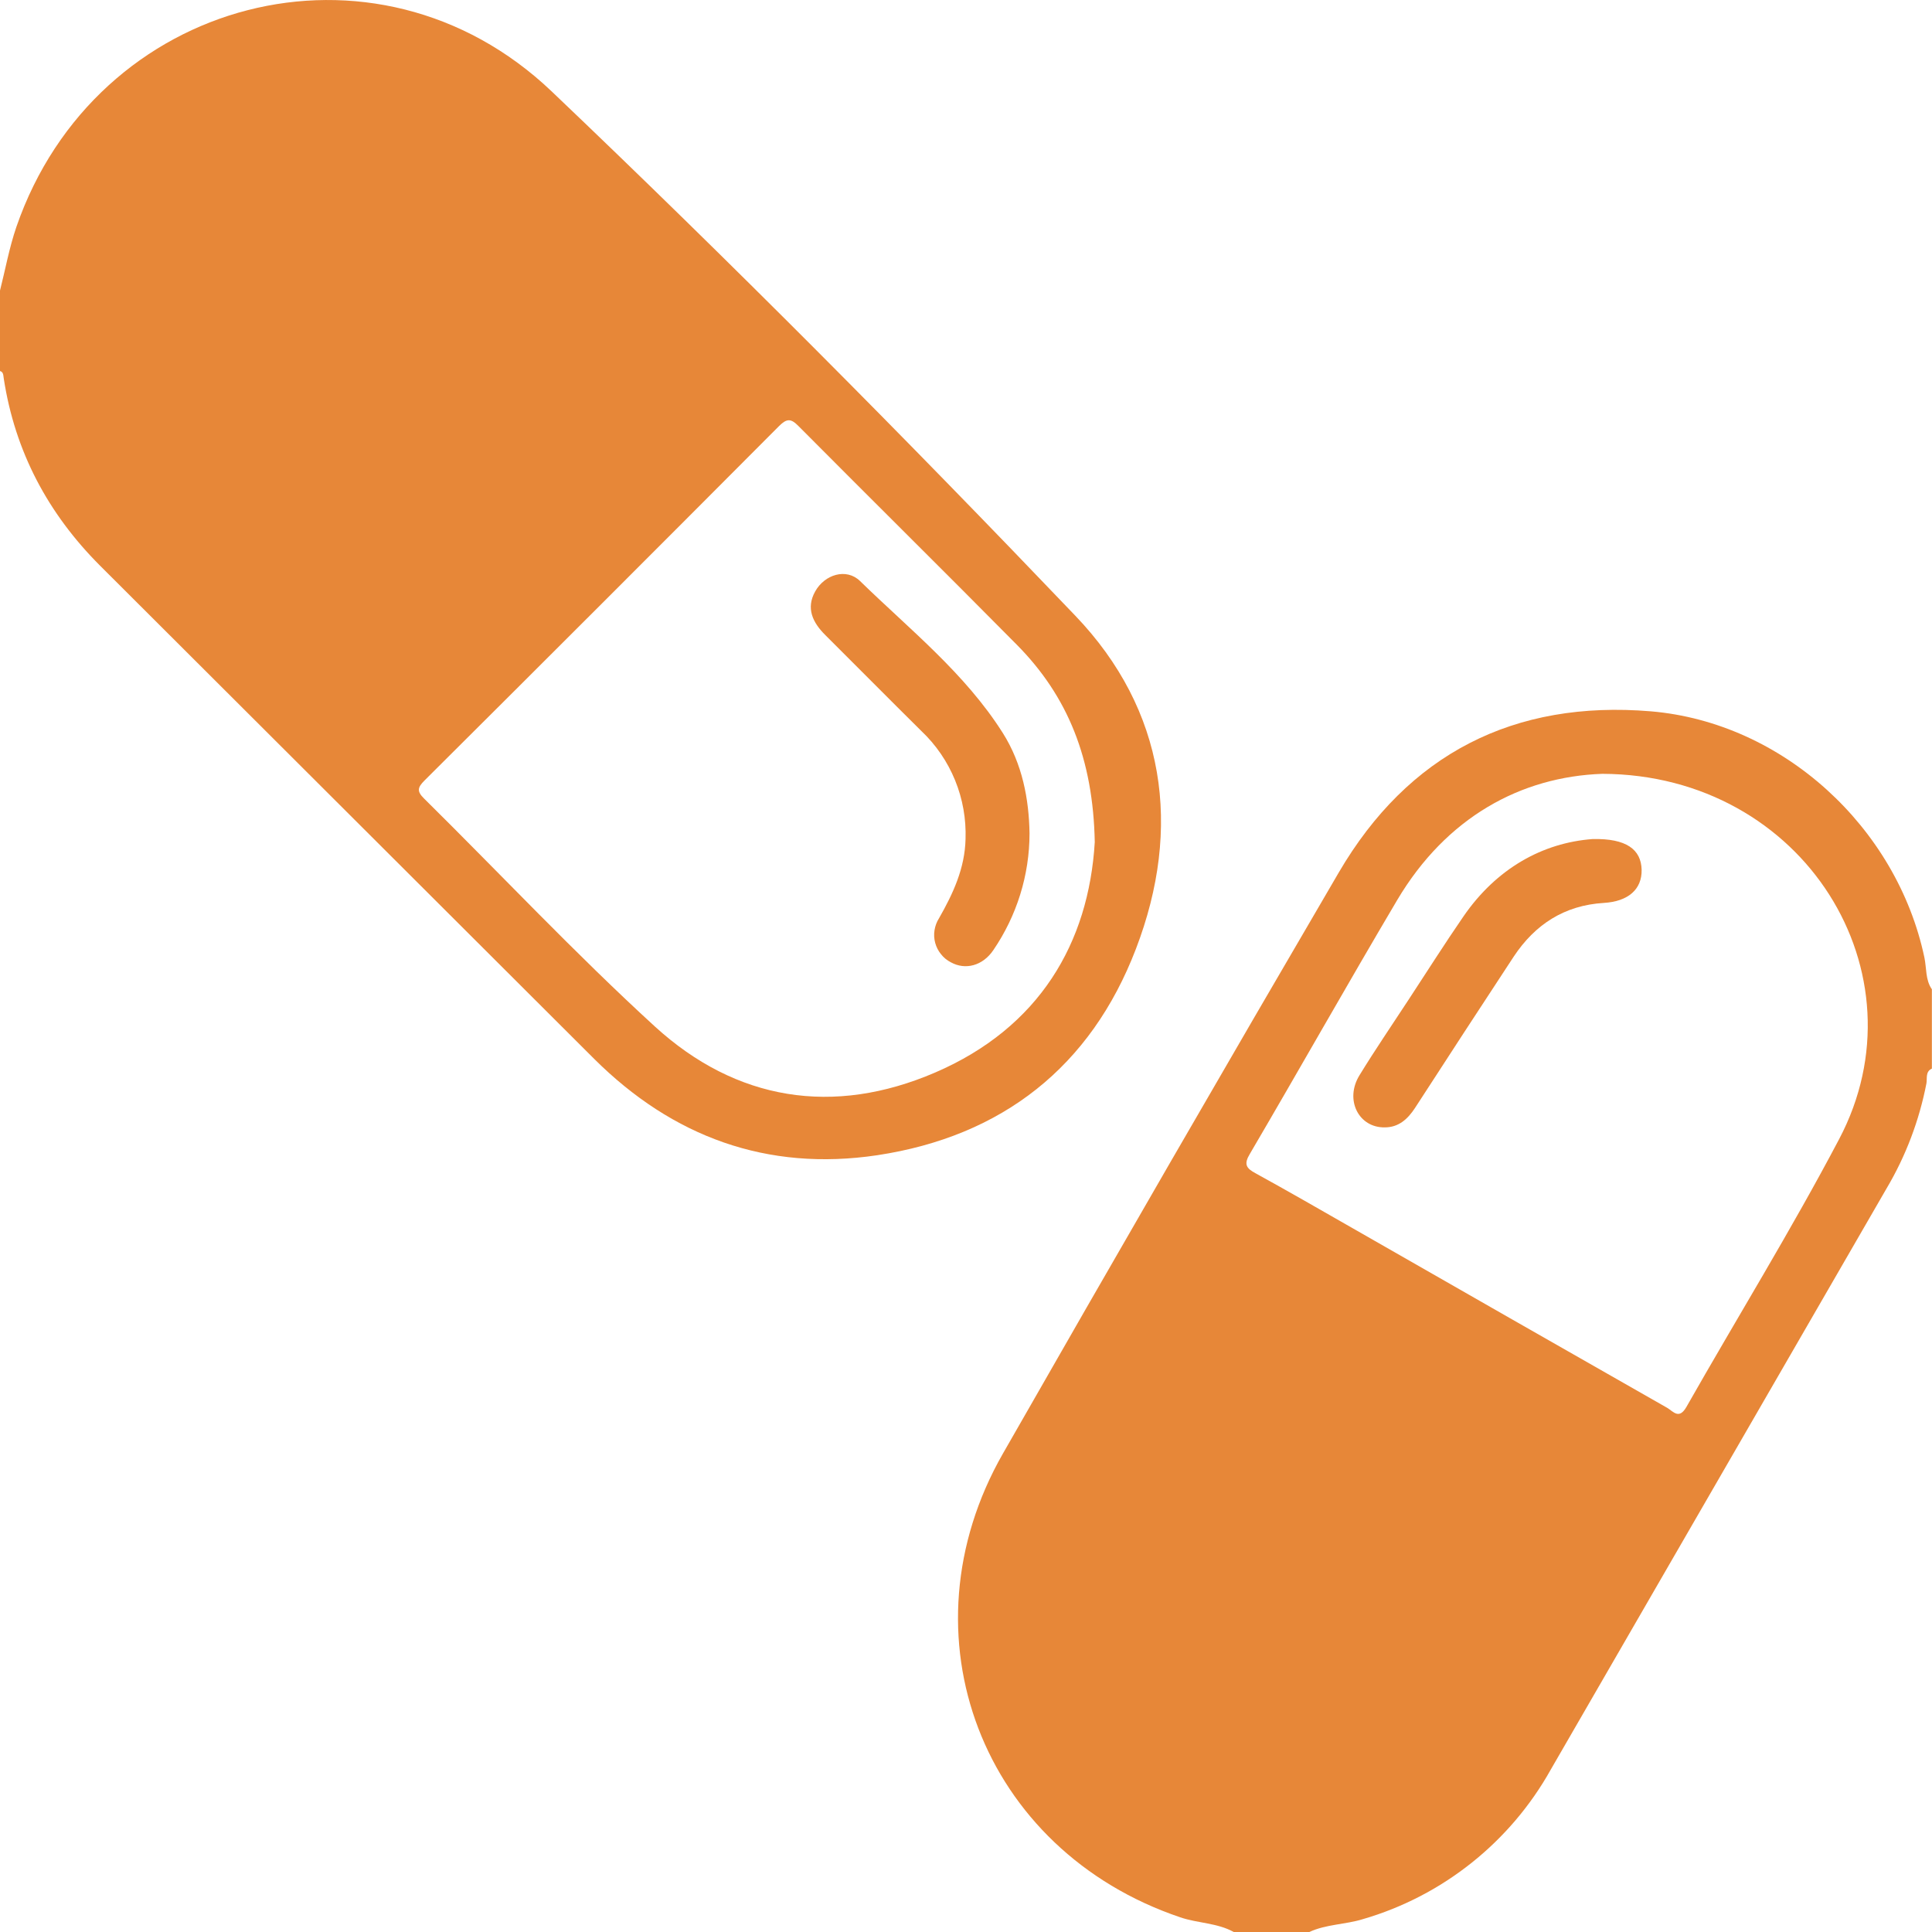 <svg width="17" height="17" viewBox="0 0 17 17" fill="none" xmlns="http://www.w3.org/2000/svg">
<g clip-path="url(#clip0_2_1439)">
<path d="M9.995 8.35C10.405 7.282 10.254 6.246 9.463 5.419C7.962 3.848 6.429 2.304 4.854 0.804C3.304 -0.672 0.841 -0.023 0.144 1.997C0.081 2.181 0.046 2.376 -0.002 2.565V3.264C0.033 3.273 0.028 3.305 0.033 3.33C0.132 3.974 0.422 4.519 0.881 4.978C2.33 6.425 3.779 7.871 5.228 9.317C5.917 10.003 6.749 10.31 7.719 10.165C8.818 9.999 9.598 9.386 9.995 8.35ZM8.227 9.438C7.334 9.822 6.479 9.687 5.762 9.032C5.06 8.39 4.408 7.695 3.731 7.026C3.666 6.962 3.675 6.929 3.734 6.869C4.777 5.831 5.818 4.79 6.856 3.748C6.923 3.682 6.959 3.681 7.025 3.748C7.665 4.392 8.31 5.029 8.948 5.674C9.396 6.127 9.619 6.677 9.633 7.41C9.58 8.297 9.146 9.043 8.227 9.438Z" fill="#E78738"/>
<path d="M13.646 15.57C14.631 13.865 15.616 12.161 16.601 10.456C16.77 10.171 16.888 9.858 16.951 9.533C16.959 9.491 16.94 9.429 16.999 9.403V8.705C16.941 8.622 16.953 8.519 16.933 8.425C16.691 7.28 15.689 6.357 14.525 6.259C13.323 6.159 12.39 6.633 11.779 7.679C10.786 9.377 9.802 11.081 8.825 12.79C7.912 14.387 8.641 16.282 10.386 16.871C10.541 16.924 10.71 16.919 10.856 17H11.521C11.67 16.931 11.837 16.935 11.992 16.887C12.694 16.683 13.289 16.209 13.646 15.57ZM10.999 10.151C11.434 9.409 11.856 8.66 12.294 7.92C12.726 7.192 13.382 6.834 14.1 6.809C15.876 6.816 16.953 8.566 16.182 10.025C15.761 10.824 15.285 11.595 14.839 12.38C14.775 12.492 14.725 12.422 14.672 12.389C13.748 11.863 12.824 11.335 11.9 10.806C11.618 10.645 11.336 10.482 11.05 10.325C10.963 10.279 10.943 10.243 10.999 10.151Z" fill="#E78738"/>
<path d="M8.824 6.45C8.492 5.925 8.006 5.54 7.568 5.113C7.447 4.995 7.256 5.055 7.173 5.204C7.09 5.352 7.151 5.478 7.262 5.588C7.544 5.869 7.824 6.152 8.107 6.432C8.236 6.554 8.337 6.702 8.404 6.866C8.471 7.03 8.502 7.206 8.496 7.383C8.49 7.64 8.387 7.862 8.262 8.081C8.242 8.112 8.229 8.148 8.223 8.185C8.217 8.222 8.219 8.26 8.229 8.297C8.239 8.333 8.256 8.367 8.28 8.396C8.303 8.426 8.333 8.45 8.366 8.467C8.495 8.539 8.648 8.497 8.74 8.361C8.947 8.058 9.059 7.7 9.059 7.332C9.054 7.032 8.996 6.722 8.824 6.45Z" fill="#E78738"/>
<path d="M13.555 13.741C13.591 13.681 13.604 13.61 13.589 13.541C13.575 13.472 13.534 13.412 13.476 13.373C13.358 13.289 13.212 13.306 13.102 13.42C13.076 13.448 13.053 13.479 13.031 13.511C12.738 13.927 12.438 14.336 12.155 14.758C11.929 15.096 11.625 15.277 11.222 15.305C11.04 15.317 10.919 15.443 10.928 15.595C10.938 15.762 11.075 15.869 11.291 15.864C11.796 15.828 12.235 15.614 12.549 15.178C12.82 14.802 13.083 14.421 13.35 14.041C13.42 13.944 13.495 13.847 13.555 13.741Z" fill="#E78738"/>
<path d="M12.185 9.92C12.307 9.92 12.387 9.847 12.451 9.749C12.739 9.304 13.028 8.861 13.319 8.418C13.507 8.134 13.766 7.966 14.112 7.945C14.328 7.932 14.448 7.825 14.445 7.654C14.441 7.475 14.311 7.376 14.013 7.383C13.574 7.416 13.168 7.641 12.877 8.064C12.711 8.305 12.555 8.552 12.394 8.797C12.249 9.019 12.099 9.238 11.962 9.462C11.83 9.677 11.955 9.924 12.185 9.92Z" fill="#E78738"/>
</g>
<defs>
<clipPath id="clip0_2_1439">
<rect width="17" height="17" fill="white"/>
</clipPath>
</defs>
</svg>

